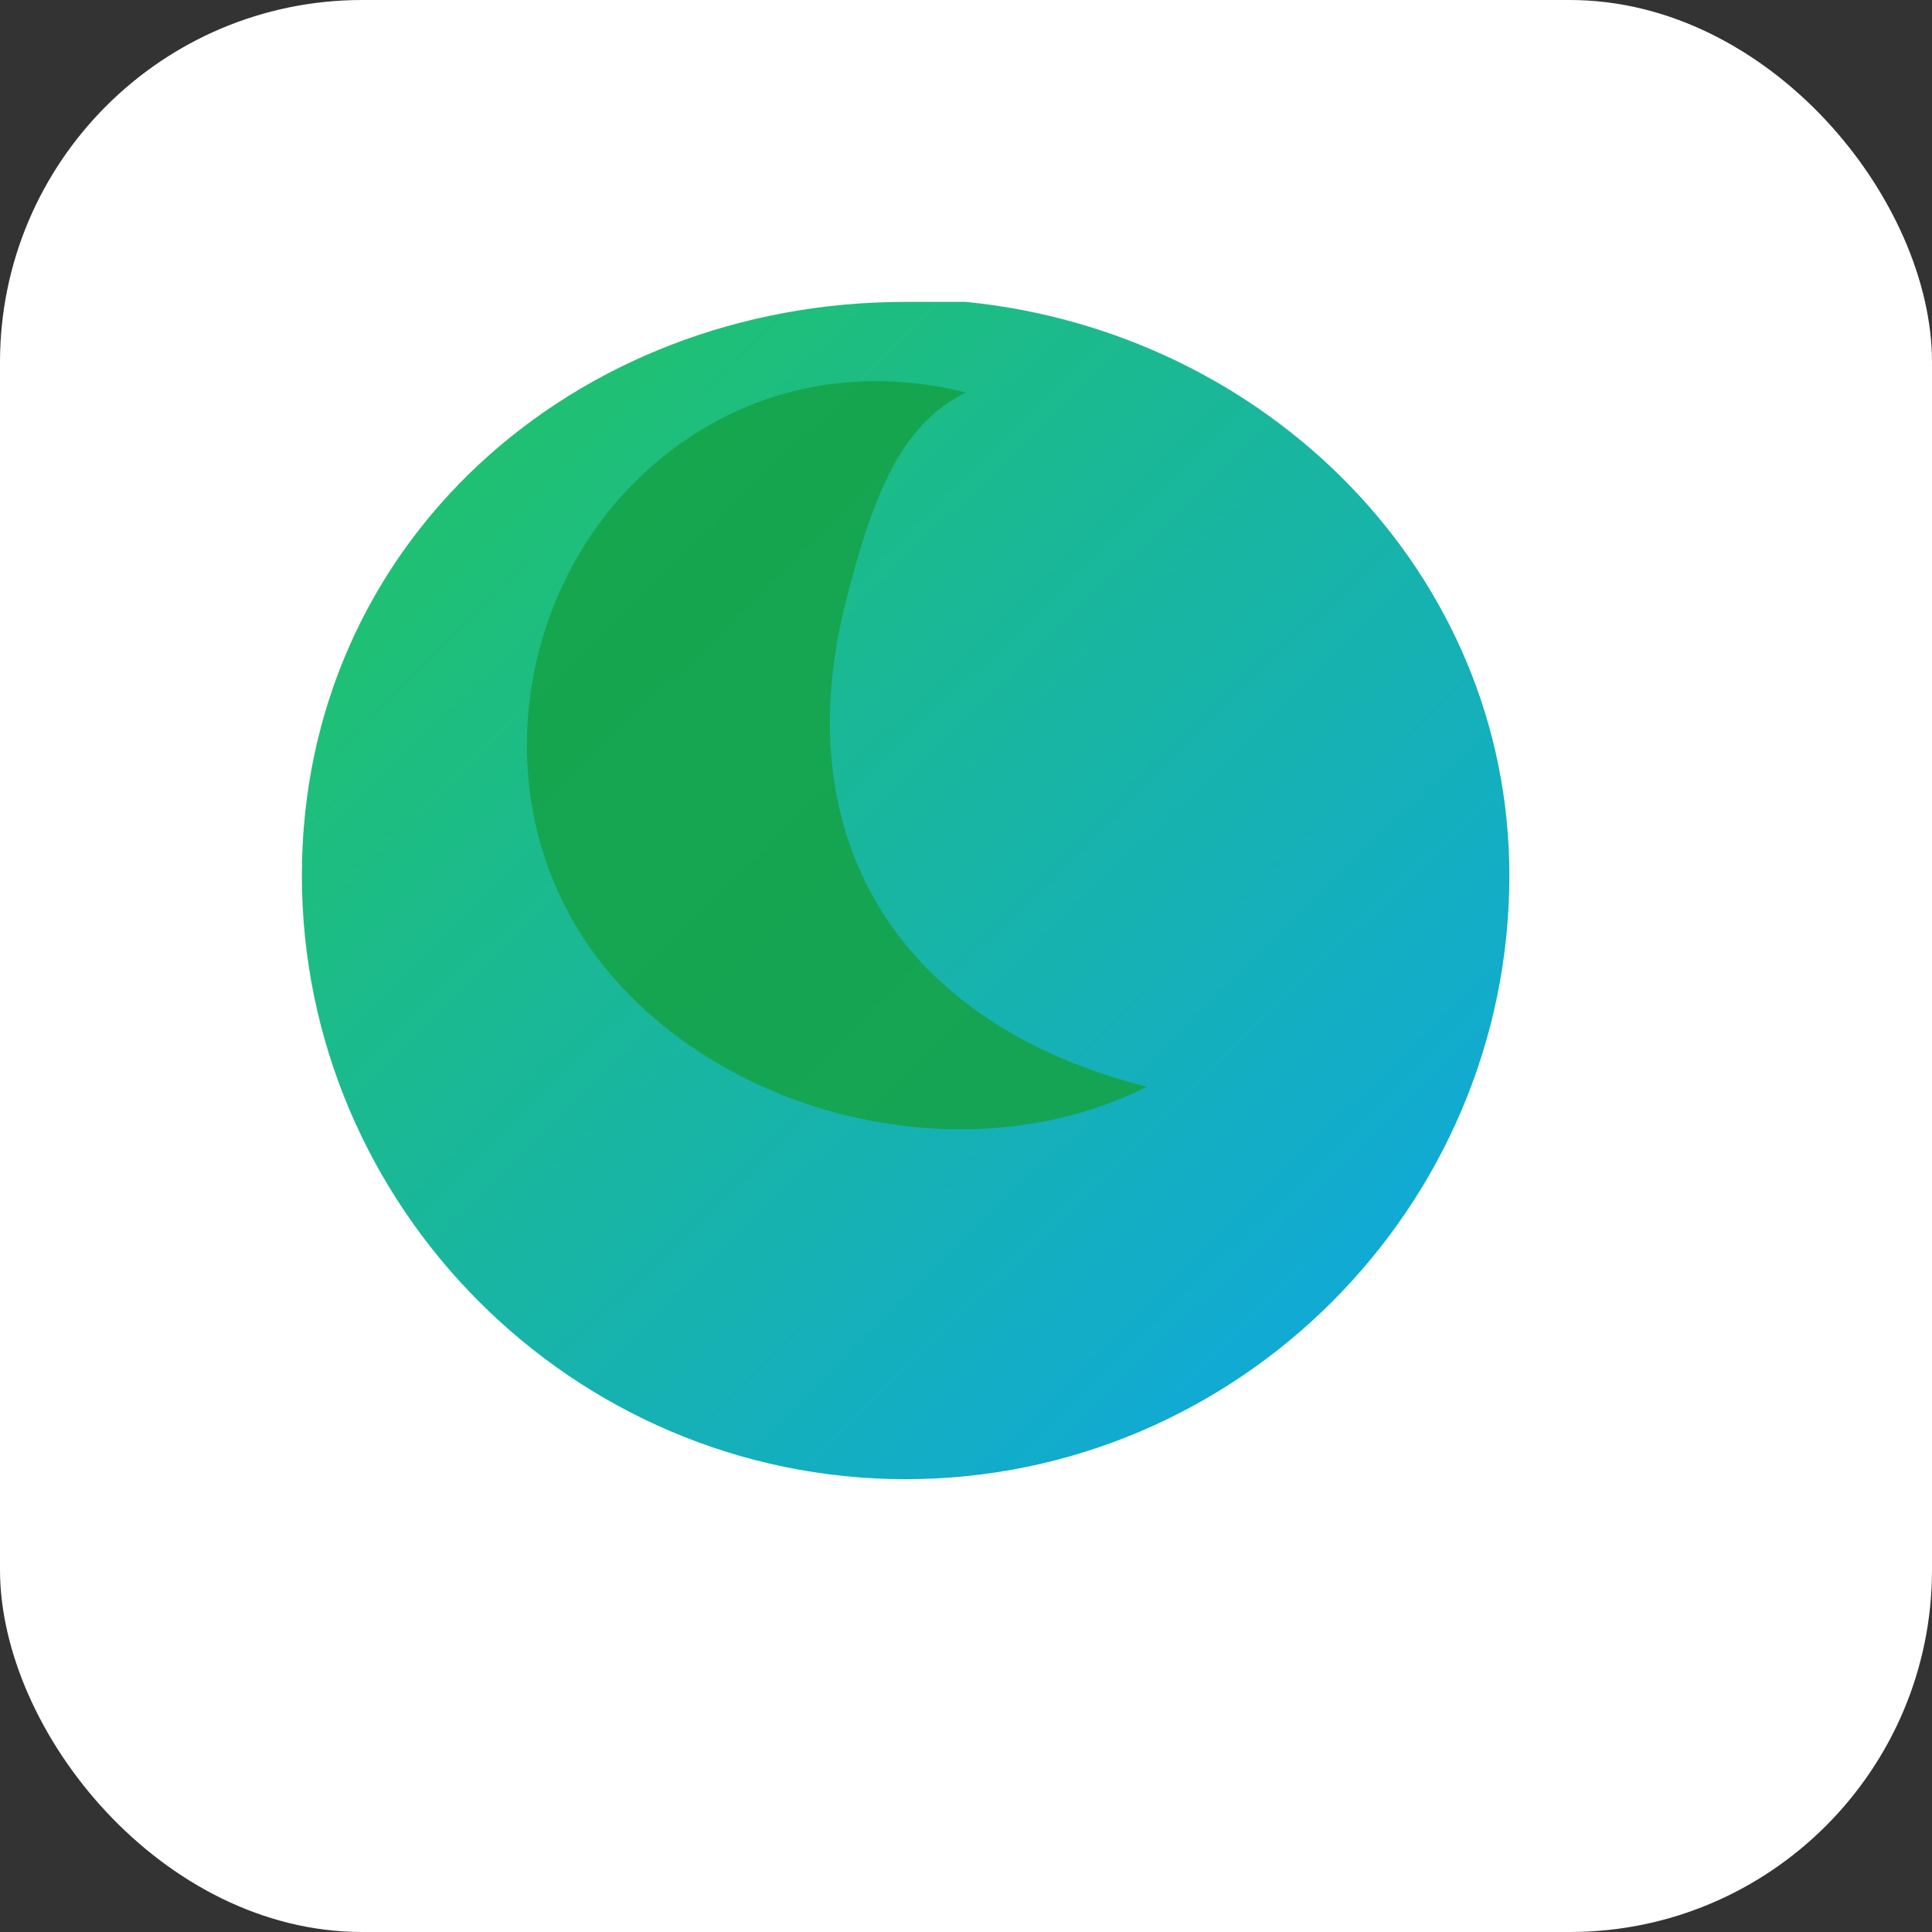 <svg xmlns="http://www.w3.org/2000/svg" width="512" height="512" viewBox="0 0 64 64" role="img" aria-label="GreenBite">
  <rect x="0" y="0" width="64" height="64" fill="#333333" stroke="none"/>
  <defs>
    <linearGradient id="g" x1="0" y1="0" x2="1" y2="1">
      <stop stop-color="#22c55e"></stop>
      <stop offset="1" stop-color="#0ea5e9"></stop>
    </linearGradient>
  </defs>
  <rect rx="12" width="64" height="64" fill="#ffffff"></rect>
  <g transform="translate(6,6)">
    <path d="M26 4c10 1 18 9 18 19 0 11-9 20-20 20S4 34 4 23C4 12 13 4 24 4h2z" fill="url(#g)"></path>
    <path d="M22 14c-2 8 2 14 10 16-6 3-14 1-18-4-4-5-3-12 1-16 3-3 7-4 11-3-2 1-3 3-4 7z" fill="#16a34a" opacity=".9"></path>
  </g>
</svg>
